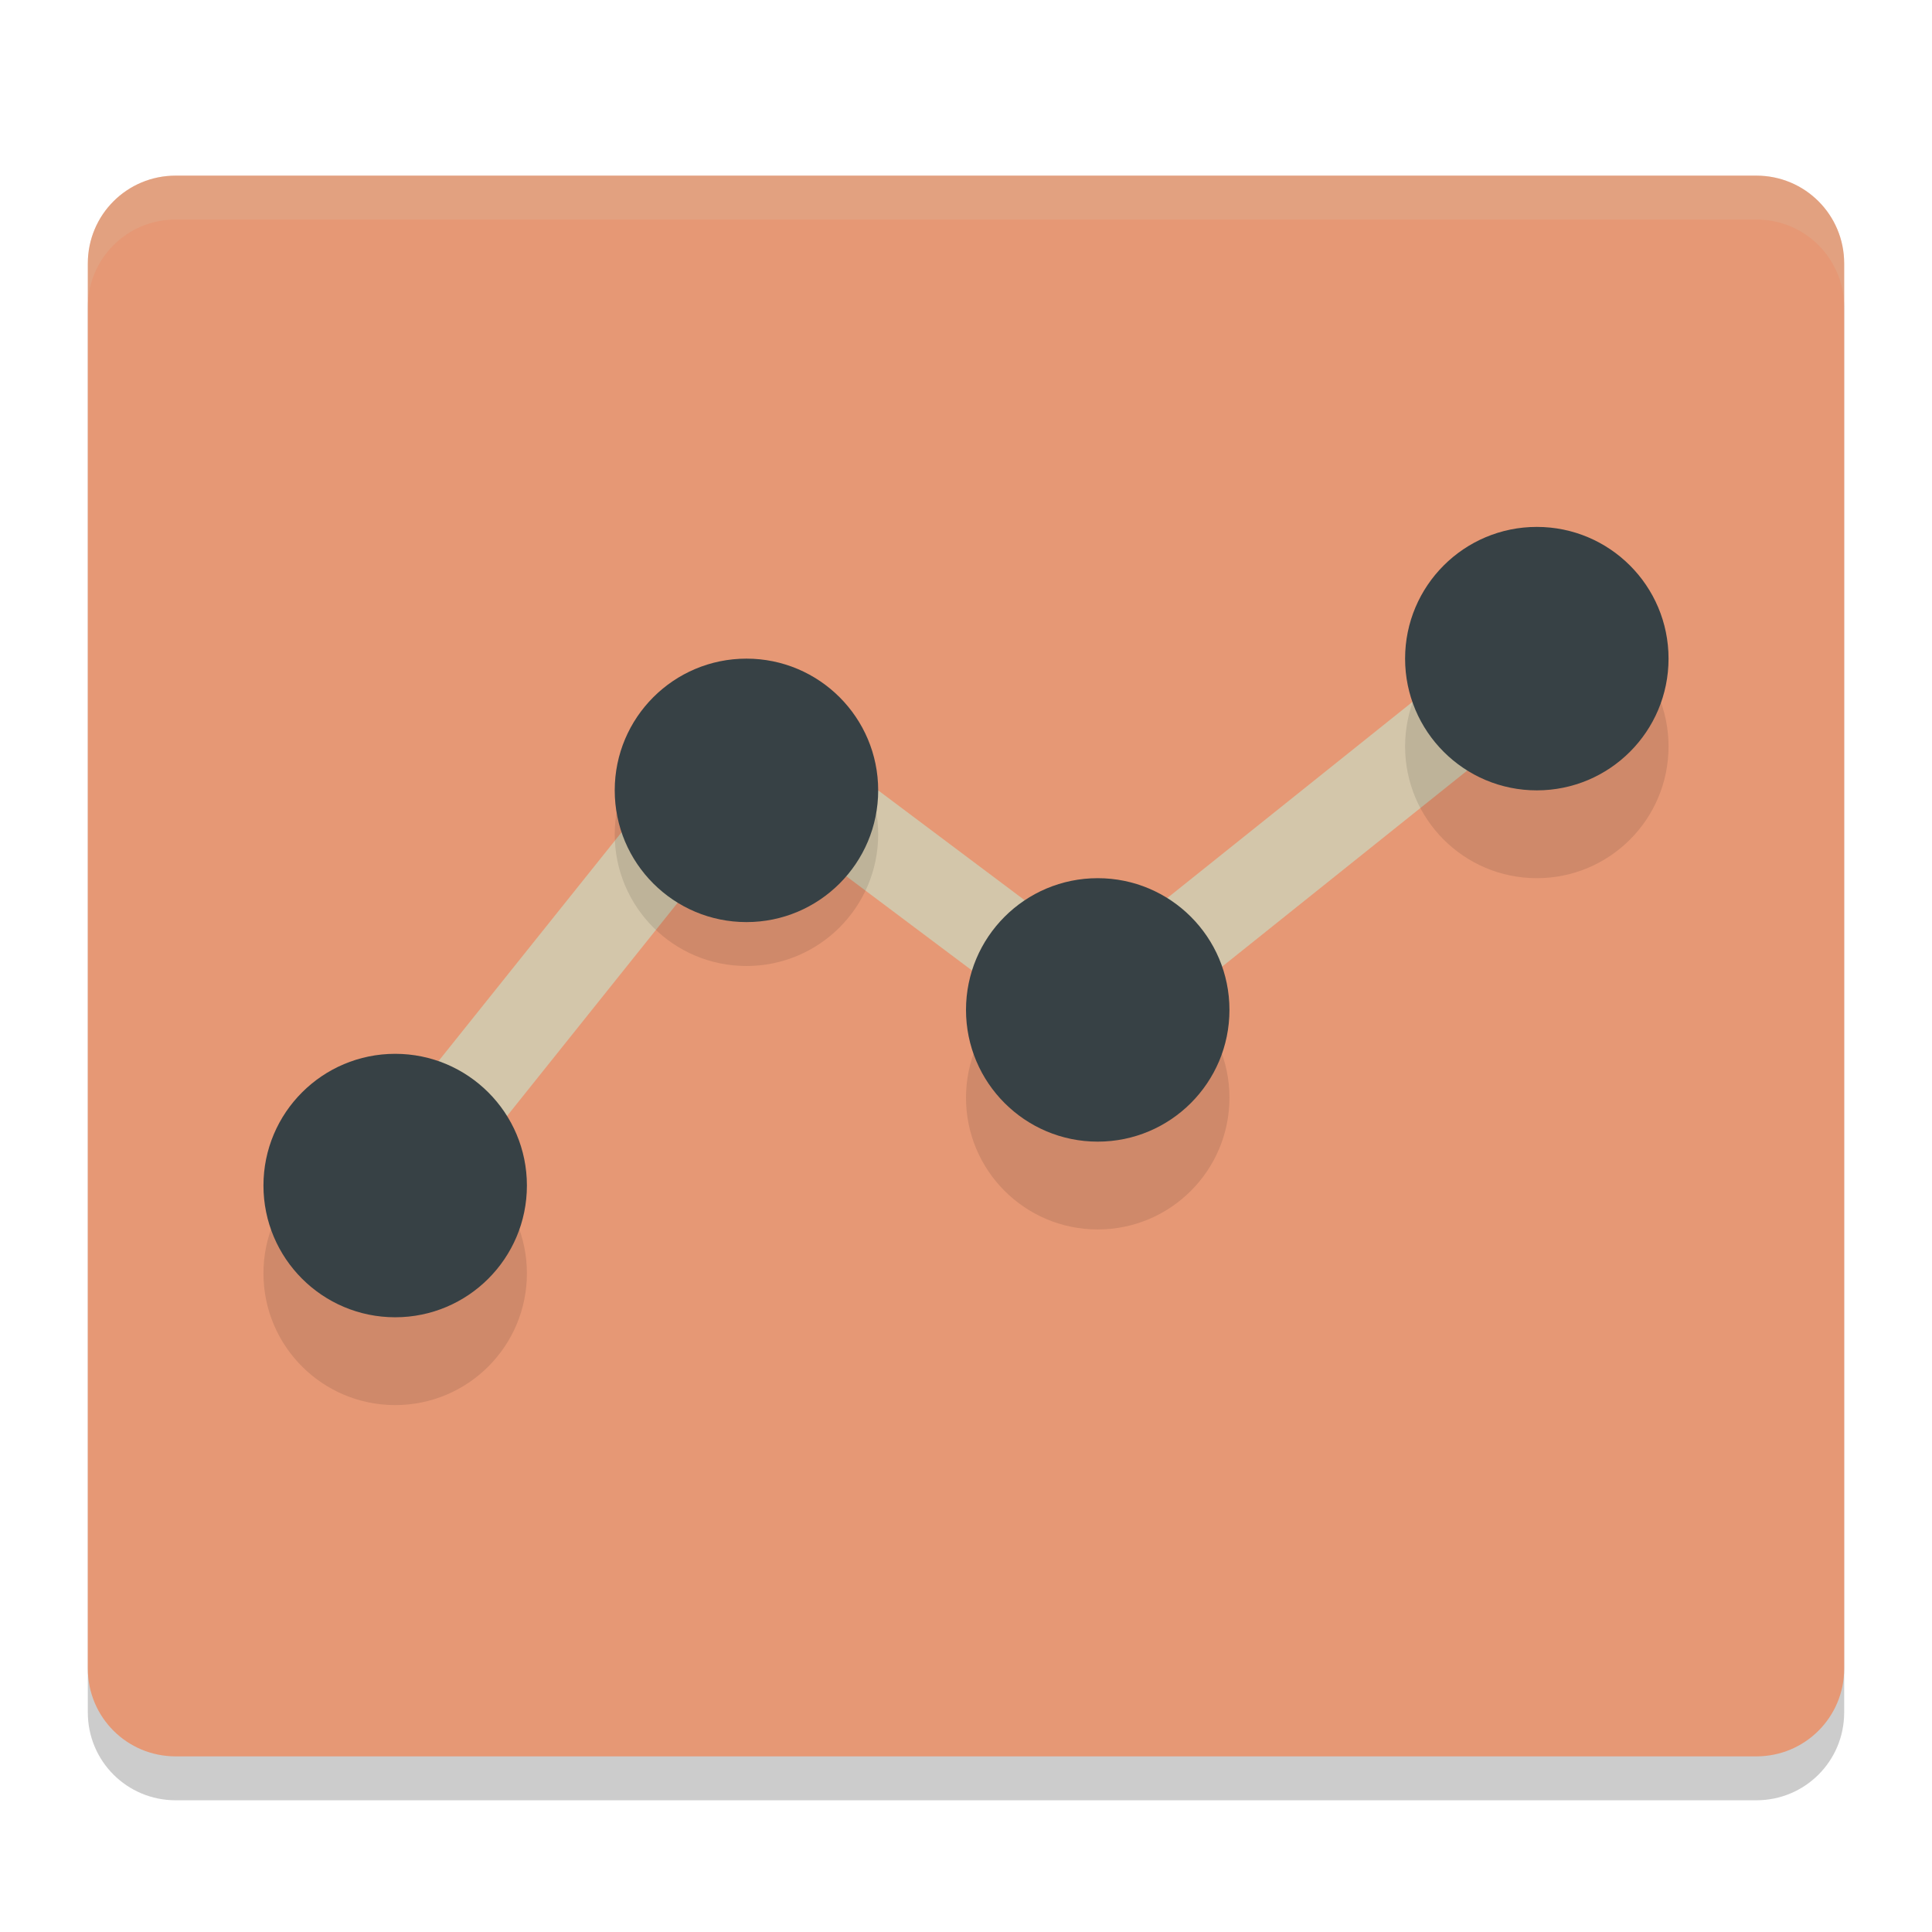 <svg xmlns="http://www.w3.org/2000/svg" width="22" height="22" version="1">
 <path style="opacity:0.2" d="m 21,19.5 v -16 c 0,-0.554 -0.446,-1 -1,-1 H 2 c -0.554,0 -1,0.446 -1,1 v 16 c 0,0.554 0.446,1 1,1 h 18 c 0.554,0 1,-0.446 1,-1 z"/>
 <path style="fill:#e69875" d="M 21,19 V 3 C 21,2.446 20.554,2 20,2 H 2 C 1.446,2 1,2.446 1,3 v 16 c 0,0.554 0.446,1 1,1 h 18 c 0.554,0 1,-0.446 1,-1 z"/>
 <path style="fill:none;stroke:#d3c6aa" d="m 4.5,13.5 4,-5 4,3 5,-4"/>
 <g style="opacity:0.1" transform="matrix(0.5,0,0,0.5,-1,-0.5)">
  <circle cx="11" cy="30" r="3"/>
  <circle cx="19" cy="20" r="3"/>
  <circle cx="27" cy="26" r="3"/>
  <circle cx="37" cy="18" r="3"/>
 </g>
 <circle style="fill:#374145" cx="4.5" cy="13.5" r="1.5"/>
 <circle style="fill:#374145" cx="8.5" cy="9" r="1.5"/>
 <circle style="fill:#374145" cx="12.5" cy="11.5" r="1.5"/>
 <circle style="fill:#374145" cx="17.5" cy="7.5" r="1.5"/>
 <path style="opacity:0.2;fill:#d3c6aa" d="M 2,2 C 1.446,2 1,2.446 1,3 v 0.5 c 0,-0.554 0.446,-1 1,-1 h 18 c 0.554,0 1,0.446 1,1 V 3 C 21,2.446 20.554,2 20,2 Z"/>
</svg>
